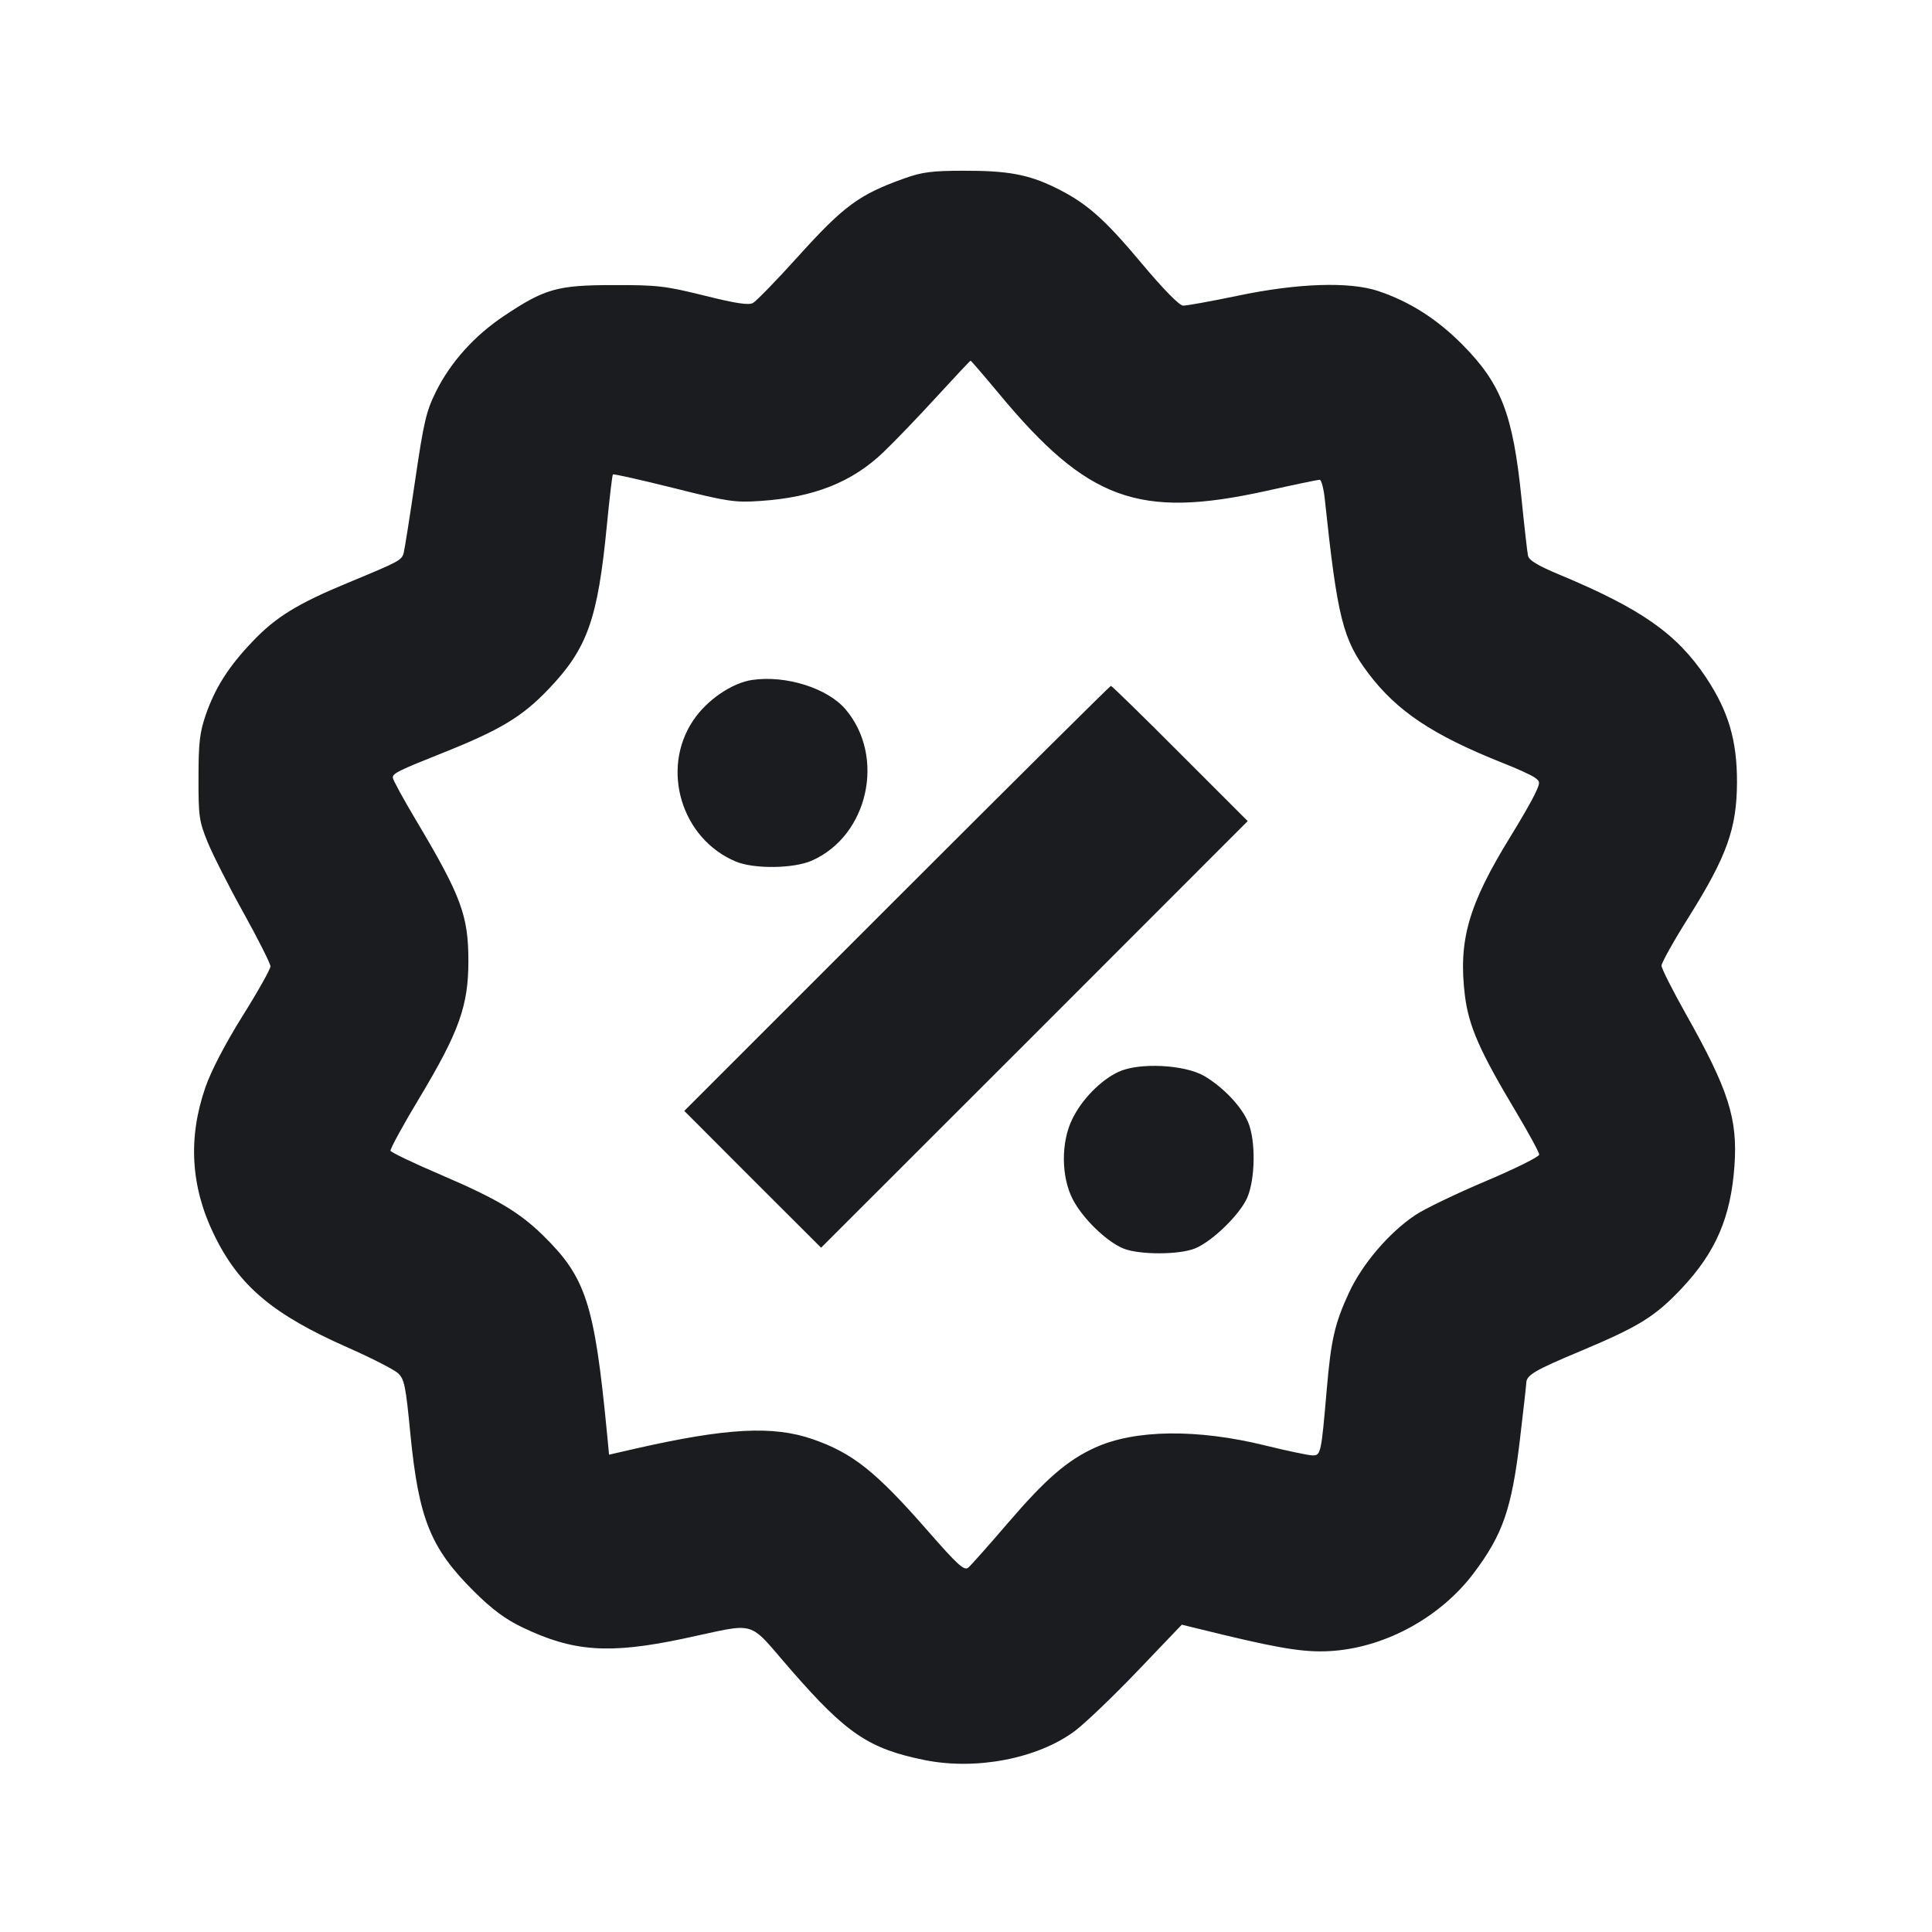 <svg width="16" height="16" viewBox="0 0 16 16" fill="none" xmlns="http://www.w3.org/2000/svg"><path d="M7.493 1.476 C 7.115 1.611,6.991 1.701,6.603 2.131 C 6.429 2.324,6.263 2.494,6.236 2.509 C 6.199 2.529,6.094 2.513,5.833 2.448 C 5.511 2.368,5.445 2.360,5.080 2.361 C 4.615 2.361,4.511 2.391,4.173 2.617 C 3.928 2.781,3.734 2.997,3.612 3.240 C 3.530 3.405,3.510 3.490,3.439 3.972 C 3.395 4.271,3.352 4.543,3.344 4.575 C 3.328 4.640,3.314 4.647,2.880 4.827 C 2.464 4.999,2.283 5.111,2.093 5.311 C 1.893 5.520,1.782 5.695,1.704 5.920 C 1.654 6.065,1.644 6.151,1.644 6.440 C 1.643 6.760,1.649 6.801,1.719 6.973 C 1.761 7.076,1.895 7.341,2.018 7.562 C 2.140 7.782,2.240 7.981,2.240 8.003 C 2.240 8.025,2.136 8.211,2.008 8.415 C 1.864 8.646,1.748 8.869,1.701 9.005 C 1.556 9.423,1.579 9.825,1.771 10.222 C 1.977 10.648,2.257 10.885,2.883 11.161 C 3.077 11.247,3.263 11.342,3.296 11.372 C 3.349 11.421,3.360 11.476,3.399 11.880 C 3.468 12.579,3.566 12.822,3.925 13.179 C 4.075 13.328,4.184 13.409,4.326 13.477 C 4.746 13.679,5.043 13.700,5.653 13.572 C 6.293 13.437,6.177 13.403,6.556 13.836 C 7.010 14.357,7.197 14.483,7.657 14.576 C 8.082 14.662,8.590 14.565,8.898 14.338 C 8.983 14.275,9.218 14.050,9.420 13.839 L 9.787 13.455 10.140 13.541 C 10.641 13.661,10.836 13.689,11.051 13.671 C 11.491 13.634,11.935 13.386,12.204 13.029 C 12.446 12.708,12.519 12.495,12.587 11.925 C 12.616 11.680,12.640 11.468,12.640 11.453 C 12.642 11.388,12.707 11.349,13.087 11.190 C 13.573 10.986,13.706 10.904,13.927 10.670 C 14.209 10.370,14.334 10.081,14.364 9.655 C 14.392 9.264,14.314 9.023,13.963 8.400 C 13.852 8.202,13.760 8.021,13.760 7.997 C 13.760 7.973,13.864 7.787,13.992 7.584 C 14.302 7.088,14.383 6.861,14.385 6.480 C 14.386 6.131,14.314 5.889,14.127 5.608 C 13.885 5.247,13.591 5.041,12.912 4.758 C 12.731 4.682,12.662 4.640,12.654 4.601 C 12.648 4.571,12.624 4.361,12.601 4.133 C 12.530 3.430,12.433 3.178,12.108 2.851 C 11.898 2.640,11.673 2.497,11.413 2.410 C 11.176 2.331,10.746 2.345,10.251 2.449 C 10.030 2.495,9.826 2.532,9.798 2.531 C 9.766 2.530,9.635 2.396,9.453 2.179 C 9.140 1.805,8.994 1.678,8.736 1.552 C 8.513 1.444,8.344 1.413,7.979 1.414 C 7.722 1.414,7.636 1.425,7.493 1.476 M8.273 3.260 C 9.006 4.143,9.429 4.298,10.480 4.067 C 10.713 4.015,10.915 3.973,10.929 3.973 C 10.943 3.973,10.963 4.048,10.972 4.140 C 11.076 5.118,11.121 5.296,11.332 5.576 C 11.569 5.890,11.866 6.088,12.444 6.318 C 12.564 6.365,12.684 6.420,12.711 6.440 C 12.757 6.474,12.757 6.478,12.711 6.577 C 12.684 6.634,12.592 6.794,12.506 6.933 C 12.159 7.497,12.076 7.791,12.132 8.247 C 12.164 8.500,12.255 8.707,12.557 9.211 C 12.661 9.386,12.747 9.544,12.747 9.562 C 12.747 9.580,12.545 9.680,12.299 9.784 C 12.053 9.888,11.792 10.014,11.719 10.064 C 11.502 10.210,11.282 10.467,11.171 10.707 C 11.054 10.960,11.023 11.093,10.987 11.513 C 10.942 12.038,10.938 12.053,10.871 12.053 C 10.839 12.053,10.662 12.016,10.479 11.971 C 9.915 11.832,9.398 11.838,9.068 11.989 C 8.839 12.093,8.659 12.249,8.347 12.613 C 8.188 12.798,8.040 12.965,8.018 12.983 C 7.985 13.010,7.931 12.961,7.680 12.674 C 7.254 12.187,7.062 12.034,6.731 11.919 C 6.404 11.805,6.019 11.825,5.262 11.997 L 5.044 12.047 5.027 11.870 C 4.923 10.795,4.853 10.579,4.495 10.229 C 4.299 10.038,4.116 9.929,3.655 9.731 C 3.428 9.634,3.239 9.544,3.234 9.530 C 3.230 9.516,3.339 9.315,3.478 9.085 C 3.802 8.544,3.879 8.328,3.879 7.960 C 3.879 7.581,3.820 7.422,3.443 6.789 C 3.339 6.614,3.253 6.457,3.253 6.440 C 3.253 6.404,3.298 6.382,3.667 6.235 C 4.143 6.045,4.324 5.936,4.542 5.708 C 4.865 5.370,4.950 5.130,5.026 4.349 C 5.048 4.123,5.070 3.934,5.076 3.929 C 5.081 3.923,5.306 3.974,5.576 4.041 C 6.025 4.154,6.086 4.163,6.293 4.149 C 6.739 4.120,7.059 3.993,7.320 3.741 C 7.409 3.656,7.605 3.452,7.756 3.287 C 7.907 3.122,8.034 2.987,8.038 2.987 C 8.042 2.987,8.148 3.110,8.273 3.260 M6.229 5.631 C 6.061 5.656,5.854 5.797,5.741 5.966 C 5.469 6.370,5.643 6.947,6.094 7.135 C 6.244 7.198,6.573 7.194,6.724 7.127 C 7.190 6.921,7.336 6.268,7.003 5.875 C 6.854 5.699,6.509 5.590,6.229 5.631 M7.427 7.440 L 5.667 9.200 6.233 9.767 L 6.800 10.333 8.567 8.567 L 10.333 6.800 9.773 6.240 C 9.466 5.932,9.208 5.680,9.200 5.680 C 9.193 5.680,8.395 6.472,7.427 7.440 M9.262 8.877 C 9.115 8.946,8.959 9.105,8.880 9.268 C 8.785 9.461,8.788 9.748,8.885 9.934 C 8.967 10.091,9.161 10.280,9.302 10.339 C 9.432 10.393,9.769 10.393,9.899 10.338 C 10.041 10.279,10.266 10.060,10.328 9.921 C 10.396 9.767,10.401 9.446,10.336 9.293 C 10.280 9.161,10.131 9.005,9.975 8.912 C 9.812 8.816,9.432 8.797,9.262 8.877 " fill="#1A1C1F" stroke="none" fill-rule="evenodd"></path></svg>